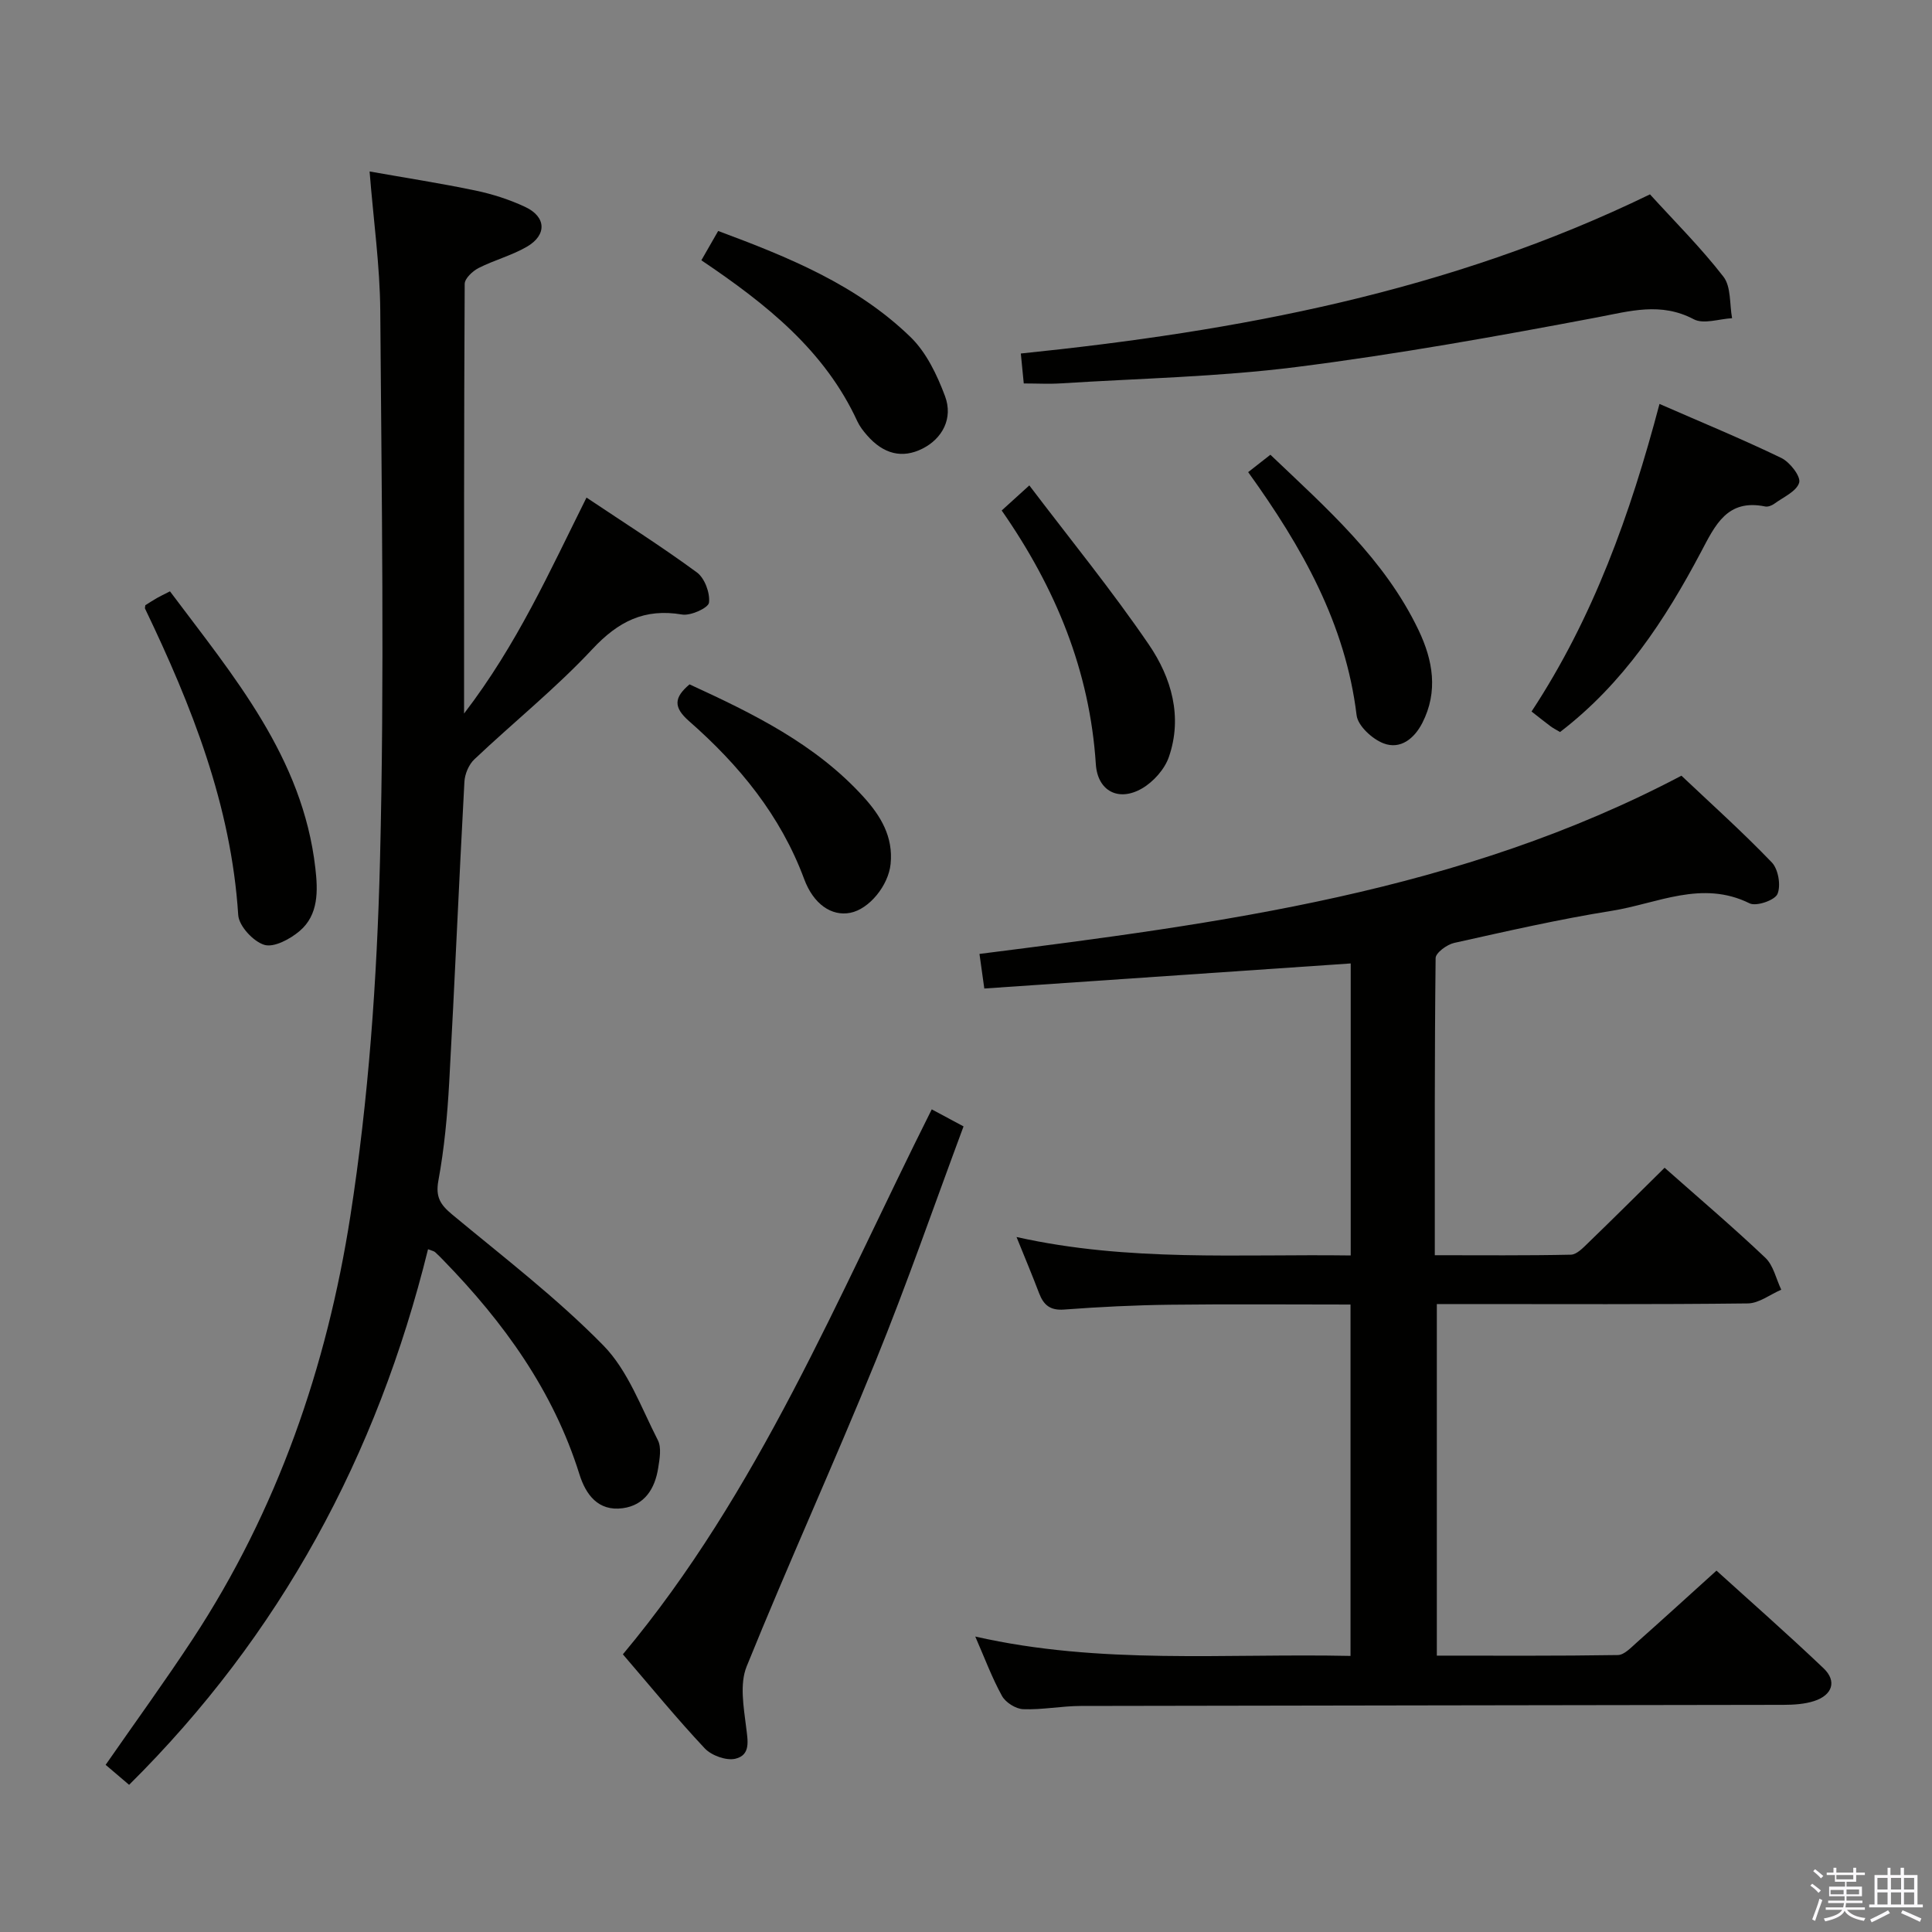 <svg enable-background="new 0 0 400 400" viewBox="0 0 400 400" xmlns="http://www.w3.org/2000/svg"><rect x="0" y="0" width="400" height="400" fill="#808080" stroke="none"/><path d="m374.8 390.4.4-.4c.7.5 1.3 1 1.8 1.4l-.5.5c-.5-.6-1.1-1.1-1.7-1.5zm1 7.3-.6-.3c.5-1.4 1.1-2.8 1.5-4.3.2.1.4.2.6.3-.5 1.3-1 2.8-1.5 4.3zm-.4-10.3.4-.4c.4.3 1 .8 1.7 1.4l-.5.5c-.4-.5-1-1-1.6-1.5zm2.5.3h1.7v-1h.6v1h3.5v-1h.6v1h1.8v.5h-1.8v1.4h-2v1h3.2v2h-3.2v.9h3.3v.5h-3.4c0 .3-.1.6-.1.9h4v.5h-3.7c.7.9 1.9 1.5 3.8 1.7-.1.2-.2.4-.3.6-2.1-.4-3.5-1.1-4-2.1-.4 1-1.8 1.7-4 2.2-.1-.2-.2-.4-.3-.6 2.1-.4 3.4-1 3.8-1.8h-3.4v-.5h3.6c.1-.3.1-.6.2-.9h-3.3v-.5h3.4c0-.3 0-.6 0-.9h-3.2v-2h3.3v-1h-2.1v-1.4h-1.7v-.5zm1.1 3.5v1h2.7c0-.3 0-.4 0-.4 0-.2 0-.2 0-.2 0-.1 0-.2 0-.3h-2.7zm1.2-3v.9h3.5v-.9zm4.7 3h-2.6v.6.4h2.6z" fill="#fbfafc"/><path d="m393.6 386.7h.6v1.5h2.8v6.1h1.1v.6h-11.1v-.6h1.1v-6.1h2.7v-1.5h.6v1.5h2.1v-1.5zm-2.7 8.8.4.6c-1.2.6-2.5 1.3-3.8 1.9-.1-.2-.2-.4-.3-.6 1.2-.6 2.5-1.2 3.7-1.9zm-2.2-6.7v2.4h2.1v-2.4zm0 3v2.5h2.1v-2.5zm2.8-3v2.4h2.1v-2.4zm0 3v2.5h2.1v-2.5zm6 6.1c-1.4-.7-2.7-1.3-3.9-1.8l.3-.6c1.5.6 2.7 1.2 3.9 1.7zm-1.2-9.1h-2.1v2.4h2.1zm-2.1 3v2.5h2.1v-2.5z" fill="#fbfafc"/><g fill="#010100"><path d="m348.12 160.6c6.07 5.74 12.63 11.62 18.72 17.96 1.34 1.4 1.91 4.77 1.17 6.53-.55 1.3-4.38 2.62-5.77 1.94-9.9-4.91-19.14.05-28.52 1.54-10.96 1.75-21.81 4.24-32.65 6.65-1.49.33-3.83 2.05-3.84 3.14-.23 20.3-.17 40.6-.17 61.52 9.65 0 18.92.09 28.18-.11 1.21-.03 2.52-1.42 3.55-2.42 5.26-5.08 10.44-10.24 15.85-15.58 7 6.2 14.1 12.23 20.85 18.63 1.68 1.59 2.23 4.38 3.3 6.62-2.31.99-4.6 2.81-6.92 2.84-19.5.23-39 .13-58.49.13-1.83 0-3.66 0-5.9 0v72.79c12.59 0 25.04.08 37.48-.12 1.35-.02 2.77-1.6 3.98-2.66 5.34-4.74 10.62-9.56 16.44-14.82 6.79 6.16 14.63 13.04 22.18 20.23 2.78 2.65 1.83 5.54-1.95 6.77-2 .65-4.24.78-6.37.79-48.49.1-96.99.12-145.48.23-3.98.01-7.96.82-11.92.67-1.53-.06-3.63-1.38-4.38-2.73-2.07-3.74-3.57-7.8-5.54-12.31 25.92 5.89 51.7 3.45 77.69 4.01 0-24.42 0-48.32 0-72.75-12.51 0-24.95-.11-37.38.04-7.32.09-14.64.45-21.93 1-2.91.22-4.25-.97-5.18-3.42-1.4-3.69-2.93-7.32-4.66-11.6 23.2 5.19 46.09 3.5 69.19 3.82 0-20.78 0-41.02 0-60.46-25.28 1.73-50.39 3.45-75.86 5.19-.42-2.98-.7-5.04-1-7.16 50-6.34 99.55-12.78 145.33-36.9z"/><path d="m88.62 258.64c-10.56 42.76-30.56 79.83-61.89 110.89-1.85-1.57-3.32-2.83-4.86-4.14 6.13-8.83 12.29-17.3 18.03-26.04 17.54-26.69 27.78-56.42 32.64-87.59 3.77-24.22 5.51-48.91 6.13-73.45.96-37.97.33-75.99.06-113.98-.07-9.28-1.39-18.56-2.21-28.83 7.44 1.32 14.7 2.44 21.88 3.94 3.54.74 7.08 1.87 10.35 3.41 4.35 2.04 4.51 5.81.34 8.23-3.13 1.82-6.76 2.76-10 4.41-1.24.63-2.87 2.16-2.88 3.28-.16 29.12-.13 58.24-.13 88.96 11-14.34 17.71-29.41 25.35-44.71 7.85 5.25 15.54 10.12 22.85 15.49 1.62 1.19 2.75 4.25 2.51 6.26-.13 1.09-3.8 2.77-5.58 2.46-7.79-1.32-13.21 1.43-18.56 7.16-7.59 8.13-16.35 15.16-24.45 22.83-1.15 1.09-1.97 3.05-2.05 4.66-1.13 20.75-2 41.52-3.15 62.28-.38 6.79-1.01 13.61-2.24 20.29-.63 3.44.47 5.02 2.89 7.03 10.61 8.81 21.64 17.26 31.26 27.07 5.12 5.22 7.84 12.88 11.29 19.62.79 1.54.37 3.87.07 5.77-.67 4.26-2.8 7.71-7.35 8.32-5.08.68-7.65-2.83-8.96-7.04-5.41-17.28-15.66-31.44-28.1-44.23-.58-.6-1.16-1.2-1.78-1.75-.23-.21-.59-.26-1.46-.6z"/><path d="m192.91 229.68c2.29 1.23 4.12 2.21 6.58 3.53-6.09 16.36-11.72 32.65-18.2 48.58-8.62 21.19-18.12 42.03-26.71 63.24-1.46 3.61-.62 8.35-.11 12.49.35 2.85 1 5.82-2.19 6.6-1.88.46-4.97-.65-6.37-2.14-5.8-6.17-11.17-12.75-16.95-19.47 28.1-33.62 44.44-73.93 63.95-112.83z"/><path d="m341.61 40.24c5.11 5.62 10.55 11.03 15.21 17.05 1.61 2.08 1.25 5.68 1.79 8.59-2.68.14-5.89 1.3-7.93.22-6.83-3.6-13.17-1.69-20.08-.38-20.65 3.91-41.38 7.63-62.23 10.27-16.11 2.04-32.43 2.35-48.67 3.38-2.46.16-4.93.02-7.74.02-.21-2.18-.39-3.95-.61-6.2 44.81-4.59 88.64-12.72 130.26-32.95z"/><path d="m322.99 151.56c-.83-.49-1.42-.79-1.95-1.18-1.2-.89-2.36-1.83-3.95-3.07 12.73-19.34 20.44-40.77 26.49-63.68 8.62 3.77 17.03 7.23 25.21 11.18 1.77.85 4.08 3.82 3.71 5.11-.52 1.81-3.29 3.01-5.16 4.38-.51.37-1.31.68-1.88.56-7.87-1.61-10.33 3.83-13.3 9.45-7.42 14.02-16.04 27.19-29.17 37.25z"/><path d="m30.09 125.3c.72-.45 1.55-.99 2.4-1.48.71-.41 1.45-.75 2.7-1.39 13.15 17.56 27.48 34.34 30.1 57.31.53 4.59.72 9.66-3.27 13.03-1.96 1.66-5.3 3.46-7.3 2.85-2.29-.7-5.26-3.91-5.4-6.19-1.46-22.7-9.62-43.27-19.29-63.42-.06-.13.02-.32.06-.71z"/><path d="m145.21 53.89c1.18-2.06 2.23-3.89 3.48-6.07 14.51 5.4 28.67 11.13 39.84 21.98 3.27 3.18 5.48 7.82 7.12 12.2 1.74 4.63-.57 8.82-4.65 10.88-4.17 2.1-8.07 1.18-11.51-2.78-.76-.87-1.5-1.82-1.98-2.86-6.76-14.67-18.78-24.24-32.3-33.35z"/><path d="m207.39 105.69c1.86-1.68 3.3-3 5.72-5.19 8.51 11.22 17.13 21.78 24.78 33 4.63 6.8 7 14.9 4.11 23.23-.88 2.55-3.2 5.14-5.56 6.51-4.84 2.81-9.2.55-9.56-5.03-1.26-19.31-8.28-36.42-19.49-52.52z"/><path d="m258.42 97.75c1.73-1.35 3-2.35 4.6-3.6 11.67 11.12 23.67 21.62 30.7 36.36 2.96 6.22 4.07 12.65.77 19.14-1.66 3.25-4.53 5.59-8.03 4.26-2.34-.89-5.33-3.63-5.59-5.83-2.3-18.92-11.26-34.78-22.45-50.33z"/><path d="m142.76 141.69c13.12 6.03 26.07 12.34 36.03 23.31 3.55 3.91 6.17 8.24 5.6 13.87-.44 4.44-4.42 9.36-8.36 10.12-3.86.75-7.6-1.77-9.54-7-4.88-13.15-13.46-23.6-23.81-32.67-3.3-2.89-3.16-4.89.08-7.63z"/></g></svg>